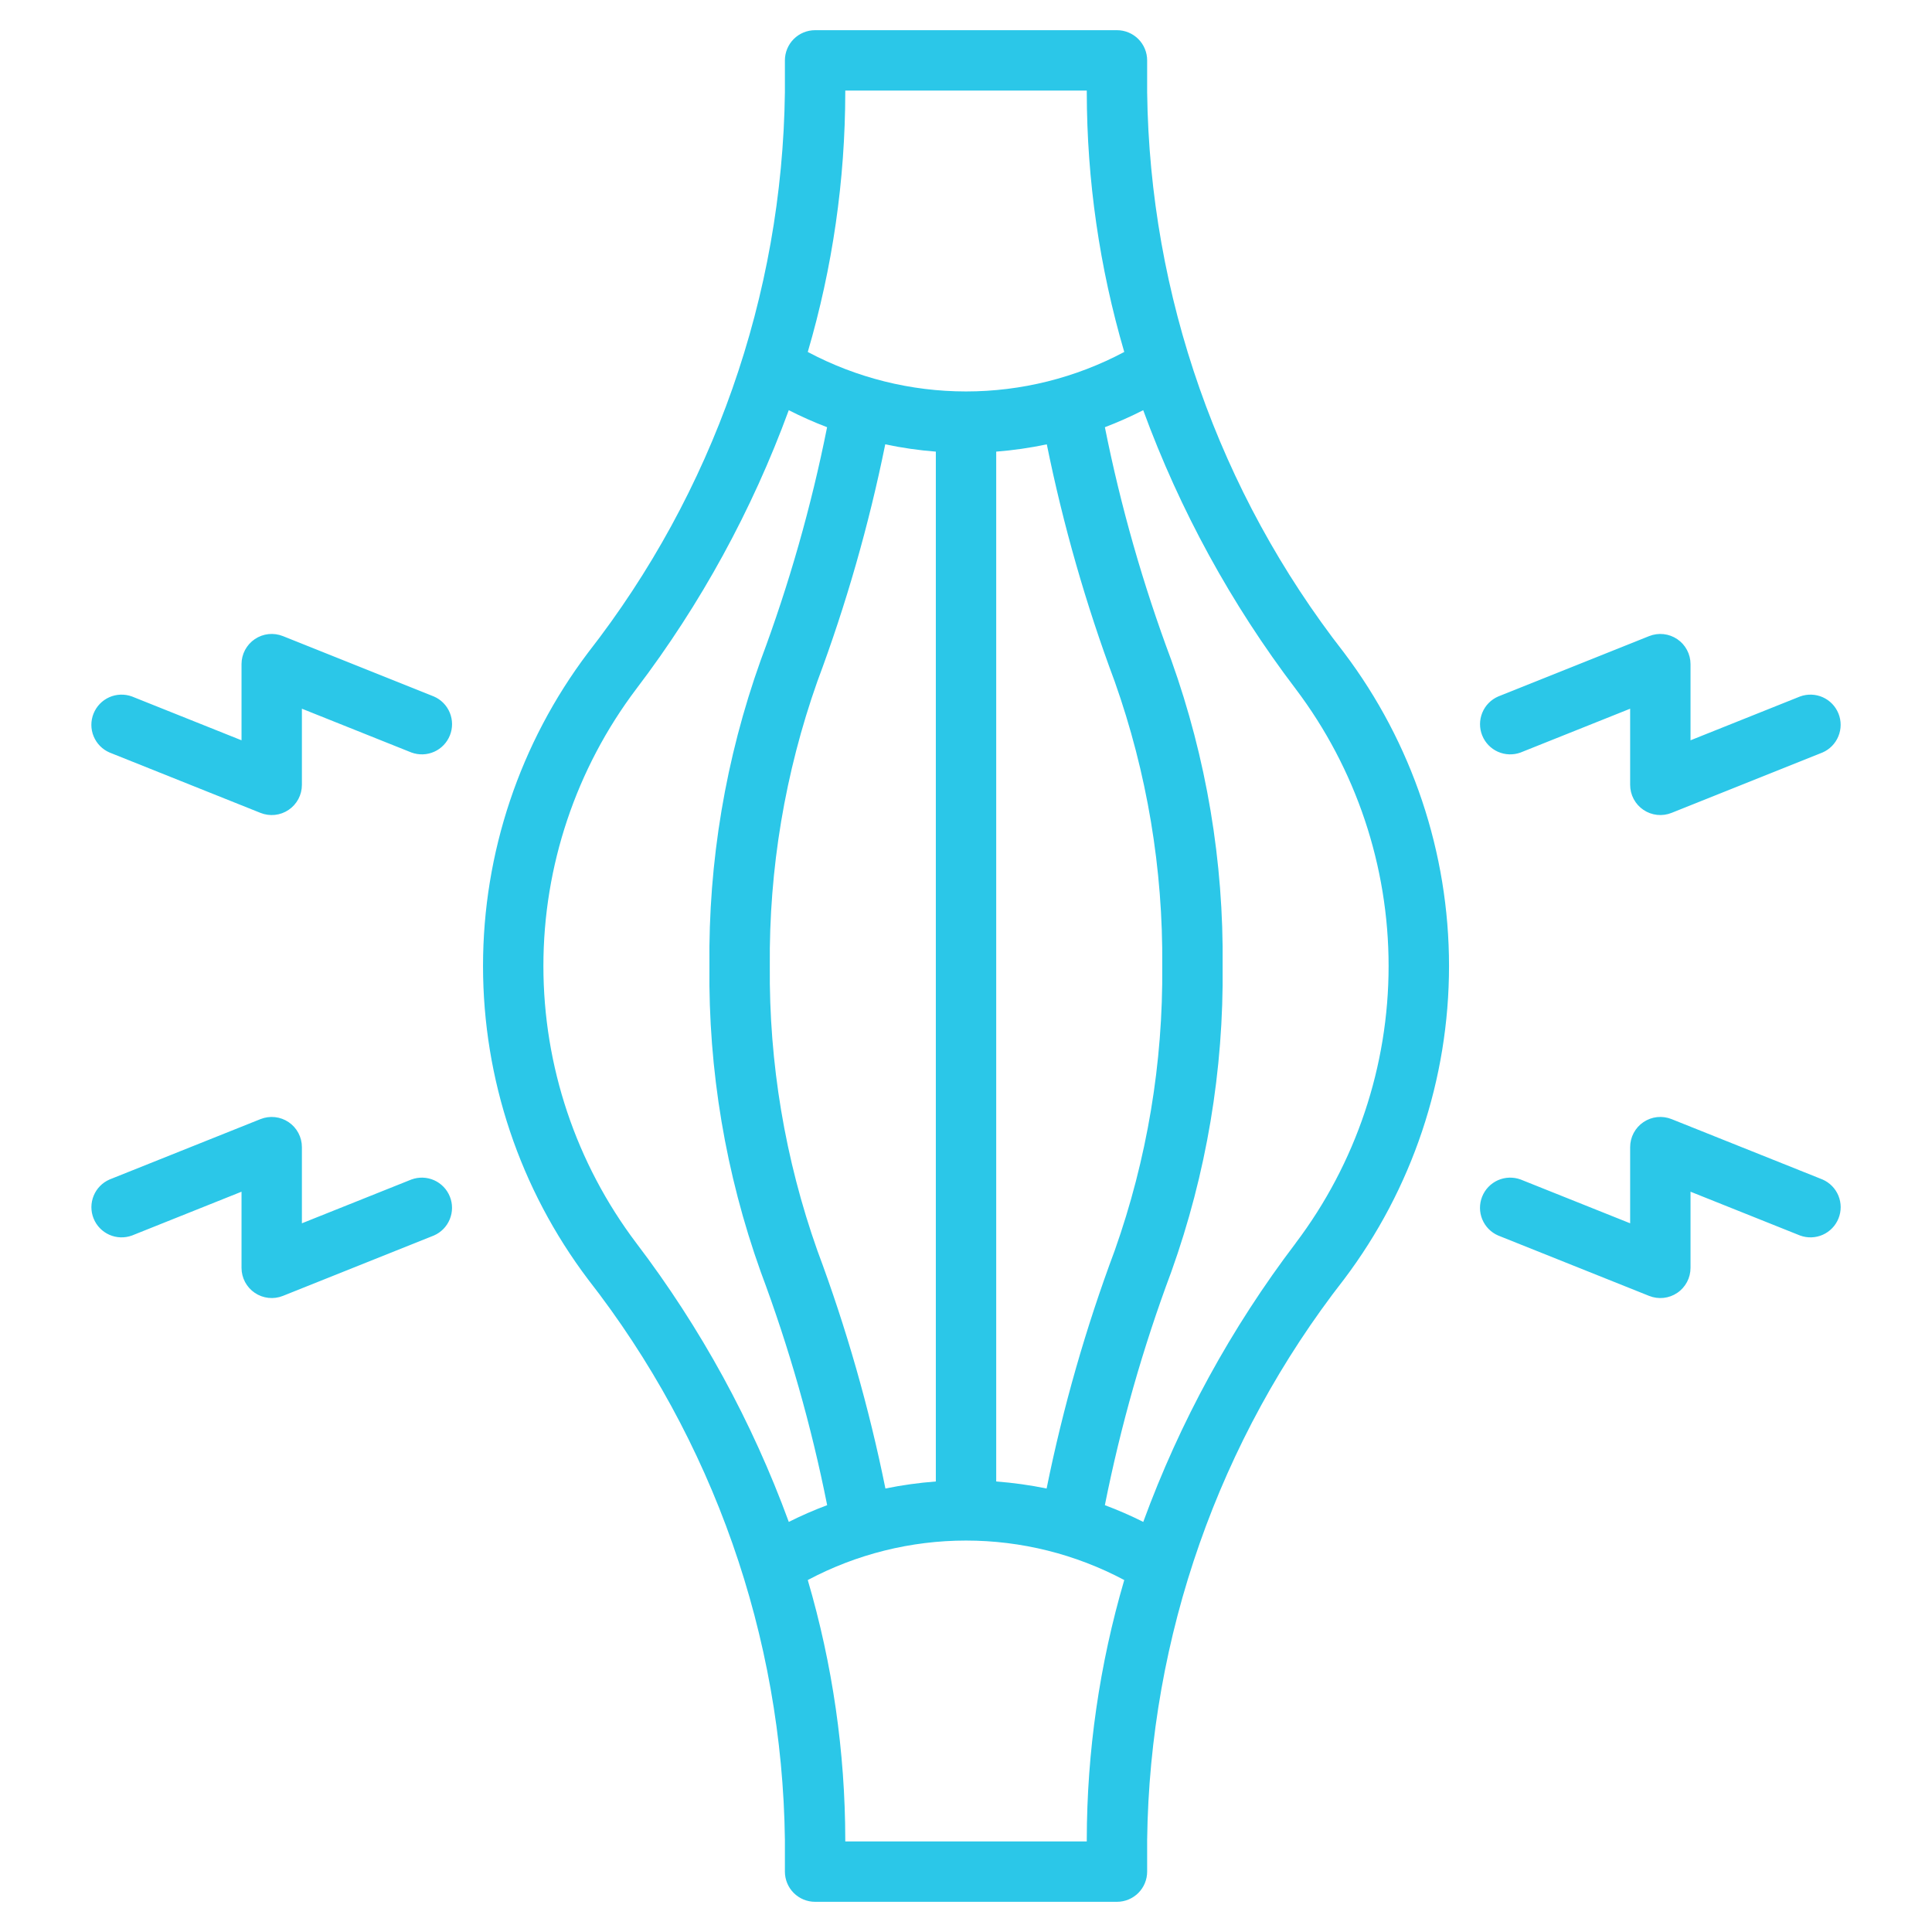 <svg width="80" height="80" viewBox="0 0 80 80" fill="none" xmlns="http://www.w3.org/2000/svg">
<g id="Frame">
<g id="Group">
<path id="Vector" d="M47.501 3.824V2.5C47.501 2.168 47.369 1.851 47.135 1.616C46.9 1.382 46.582 1.25 46.251 1.25H33.751C33.419 1.25 33.102 1.382 32.867 1.616C32.633 1.851 32.501 2.168 32.501 2.5V3.824C32.392 12.239 29.53 20.388 24.351 27.023C21.528 30.76 20.001 35.316 20.001 40C20.001 44.684 21.528 49.24 24.351 52.977C29.53 59.612 32.392 67.76 32.501 76.176V77.5C32.501 77.832 32.633 78.15 32.867 78.384C33.102 78.618 33.419 78.75 33.751 78.75H46.251C46.582 78.75 46.9 78.618 47.135 78.384C47.369 78.15 47.501 77.832 47.501 77.5V76.176C47.609 67.76 50.472 59.612 55.651 52.977C58.474 49.24 60.001 44.684 60.001 40C60.001 35.316 58.474 30.76 55.651 27.023C50.472 20.388 47.609 12.239 47.501 3.824ZM35.001 3.824V3.75H45.001V3.824C45.006 7.463 45.529 11.082 46.553 14.574C44.536 15.647 42.286 16.209 40.001 16.209C37.716 16.209 35.466 15.647 33.448 14.574C34.473 11.082 34.996 7.463 35.001 3.824ZM43.346 18.399C44.023 21.739 44.963 25.022 46.156 28.215C47.496 31.998 48.163 35.987 48.126 40C48.163 44.013 47.496 48.002 46.157 51.785C44.959 54.989 44.017 58.283 43.338 61.636C42.649 61.495 41.952 61.398 41.251 61.345V18.701C41.955 18.646 42.655 18.545 43.346 18.399ZM38.751 18.701V61.345C38.05 61.398 37.352 61.495 36.663 61.636C35.985 58.283 35.043 54.989 33.846 51.785C32.506 48.002 31.839 44.013 31.876 40C31.839 35.987 32.506 31.998 33.845 28.215C35.038 25.022 35.978 21.74 36.656 18.399C37.347 18.545 38.047 18.646 38.751 18.701ZM32.662 63.019C31.146 58.877 29.018 54.985 26.348 51.474C23.852 48.17 22.501 44.141 22.501 40C22.501 35.859 23.852 31.83 26.348 28.526C29.017 25.016 31.144 21.125 32.661 16.985C33.177 17.248 33.707 17.483 34.248 17.69C33.593 20.973 32.674 24.198 31.501 27.334C30.047 31.396 29.327 35.685 29.376 40C29.327 44.315 30.047 48.604 31.501 52.666C32.676 55.807 33.596 59.038 34.251 62.326C33.709 62.528 33.179 62.759 32.662 63.019ZM45.001 76.176V76.25H35.001V76.176C34.996 72.537 34.473 68.918 33.448 65.426C35.466 64.353 37.716 63.791 40.001 63.791C42.286 63.791 44.536 64.353 46.553 65.426C45.529 68.918 45.006 72.537 45.001 76.176ZM53.653 51.474C50.984 54.985 48.856 58.877 47.34 63.019C46.823 62.759 46.292 62.528 45.75 62.326C46.406 59.038 47.325 55.807 48.5 52.666C49.954 48.604 50.674 44.315 50.626 40C50.675 35.685 49.955 31.396 48.501 27.334C47.327 24.198 46.407 20.973 45.751 17.69C46.292 17.483 46.822 17.248 47.338 16.985C48.855 21.125 50.983 25.016 53.651 28.526C56.148 31.83 57.499 35.859 57.499 40C57.499 44.141 56.148 48.17 53.651 51.474H53.653ZM62.965 31.16L67.501 29.346V32.5C67.501 32.704 67.551 32.905 67.647 33.086C67.743 33.266 67.881 33.42 68.05 33.534C68.219 33.649 68.414 33.72 68.617 33.742C68.82 33.764 69.025 33.736 69.215 33.66L75.465 31.16C75.763 31.031 75.999 30.79 76.123 30.489C76.247 30.188 76.249 29.851 76.128 29.549C76.007 29.247 75.773 29.003 75.476 28.871C75.178 28.739 74.841 28.728 74.536 28.84L70.001 30.654V27.5C70.001 27.296 69.951 27.095 69.855 26.915C69.759 26.734 69.621 26.58 69.452 26.466C69.282 26.351 69.088 26.28 68.885 26.258C68.682 26.236 68.477 26.264 68.287 26.34L62.037 28.84C61.739 28.969 61.502 29.21 61.379 29.511C61.255 29.812 61.253 30.149 61.374 30.451C61.495 30.753 61.729 30.997 62.026 31.129C62.323 31.261 62.66 31.272 62.966 31.16H62.965ZM75.466 48.84L69.216 46.34C69.026 46.264 68.821 46.236 68.618 46.257C68.415 46.279 68.22 46.35 68.051 46.465C67.881 46.579 67.743 46.734 67.647 46.914C67.551 47.094 67.501 47.296 67.501 47.5V50.654L62.965 48.84C62.659 48.728 62.322 48.739 62.025 48.871C61.728 49.004 61.494 49.246 61.373 49.549C61.252 49.851 61.253 50.188 61.377 50.489C61.501 50.79 61.737 51.031 62.036 51.16L68.286 53.66C68.476 53.736 68.681 53.764 68.884 53.743C69.087 53.721 69.282 53.65 69.451 53.535C69.621 53.421 69.759 53.266 69.855 53.086C69.951 52.906 70.001 52.704 70.001 52.5V49.346L74.537 51.16C74.843 51.272 75.18 51.261 75.477 51.129C75.774 50.996 76.008 50.754 76.129 50.451C76.25 50.149 76.248 49.812 76.125 49.511C76.001 49.21 75.764 48.969 75.466 48.84ZM17.966 28.84L11.716 26.34C11.526 26.264 11.321 26.236 11.118 26.257C10.915 26.279 10.72 26.35 10.551 26.465C10.381 26.579 10.243 26.734 10.147 26.914C10.051 27.095 10.001 27.296 10.001 27.5V30.654L5.465 28.84C5.159 28.728 4.822 28.739 4.525 28.871C4.228 29.003 3.994 29.247 3.873 29.549C3.752 29.851 3.753 30.188 3.877 30.489C4.001 30.79 4.237 31.031 4.536 31.16L10.786 33.66C10.976 33.736 11.181 33.764 11.384 33.743C11.587 33.721 11.782 33.65 11.951 33.535C12.12 33.421 12.259 33.266 12.355 33.086C12.451 32.906 12.501 32.704 12.501 32.5V29.346L17.037 31.16C17.343 31.272 17.68 31.261 17.977 31.129C18.274 30.997 18.508 30.753 18.629 30.451C18.75 30.149 18.748 29.812 18.625 29.511C18.501 29.21 18.265 28.969 17.966 28.84ZM17.037 48.84L12.501 50.654V47.5C12.501 47.296 12.451 47.095 12.355 46.914C12.259 46.734 12.121 46.58 11.952 46.466C11.783 46.351 11.588 46.28 11.385 46.258C11.182 46.236 10.977 46.264 10.787 46.34L4.537 48.84C4.239 48.969 4.002 49.21 3.879 49.511C3.755 49.812 3.753 50.149 3.874 50.451C3.995 50.754 4.229 50.996 4.526 51.129C4.823 51.261 5.161 51.272 5.466 51.16L10.001 49.346V52.5C10.001 52.704 10.051 52.905 10.147 53.086C10.243 53.266 10.381 53.42 10.55 53.534C10.719 53.649 10.914 53.72 11.117 53.742C11.32 53.764 11.525 53.736 11.715 53.66L17.965 51.16C18.263 51.031 18.5 50.79 18.623 50.489C18.747 50.188 18.749 49.851 18.628 49.549C18.507 49.246 18.273 49.004 17.976 48.871C17.678 48.739 17.343 48.728 17.037 48.84Z" fill="#2BC7E8"/>
</g>
</g>
</svg>
